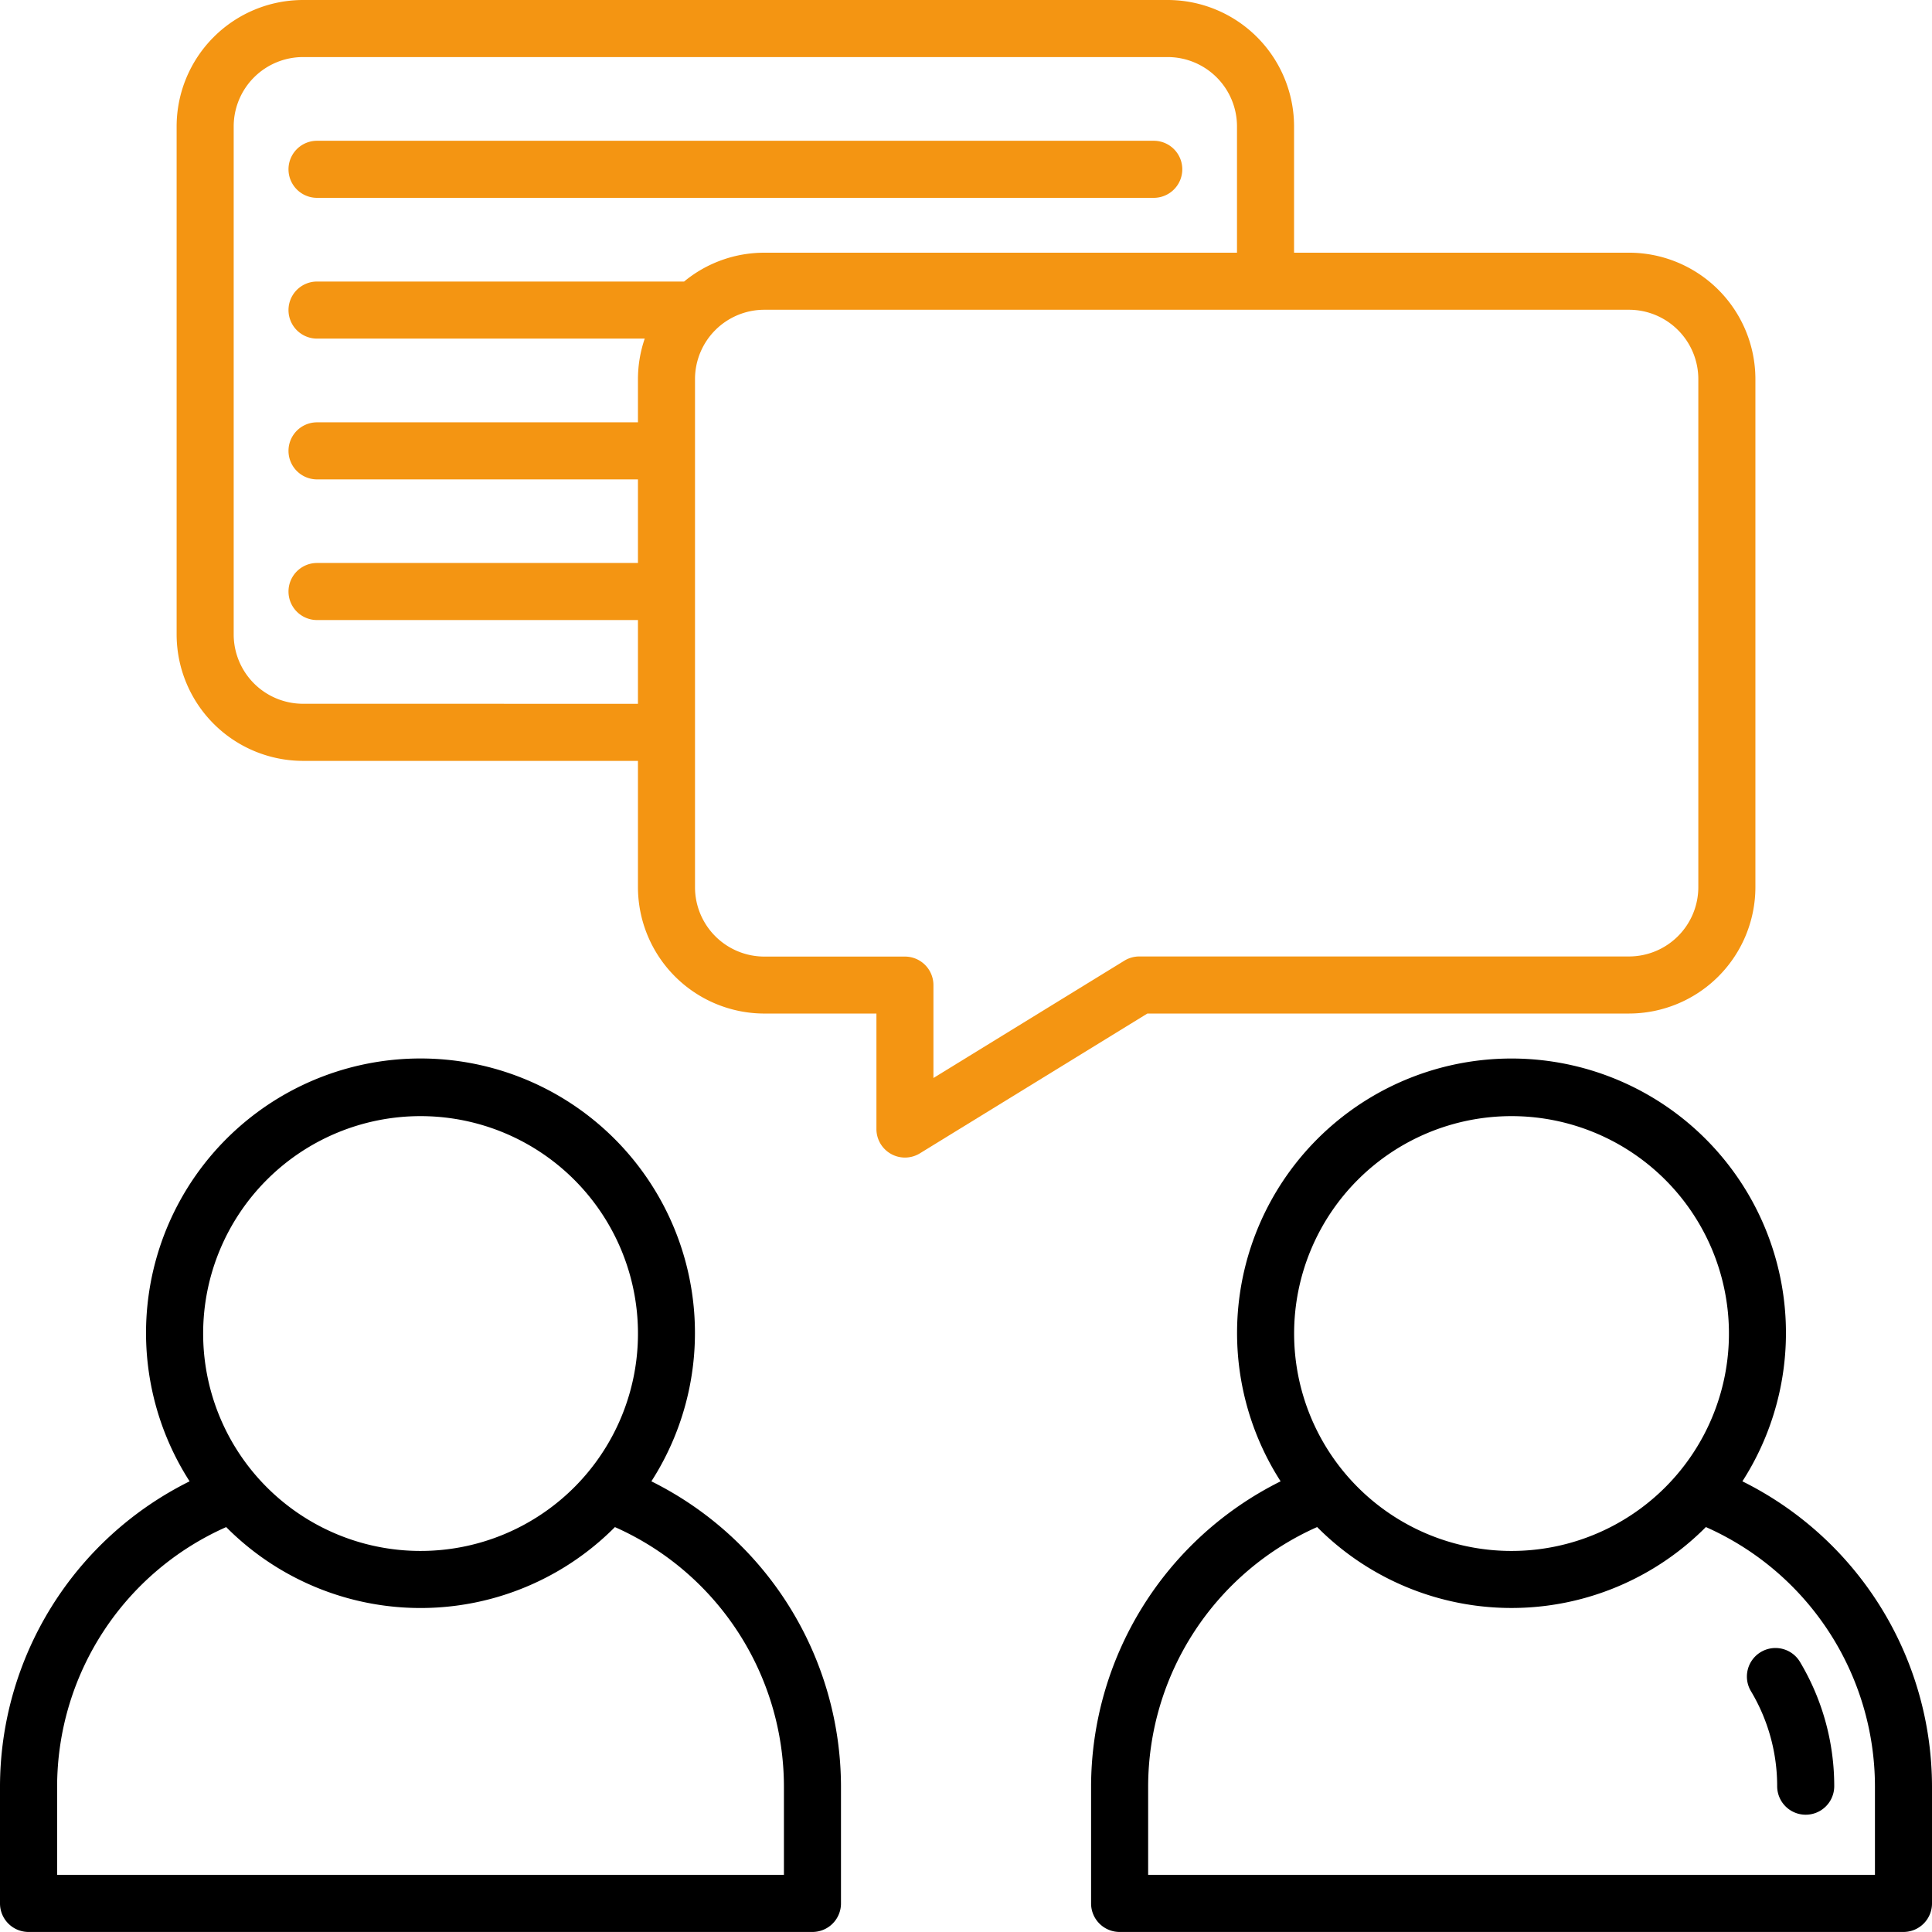 <svg xmlns="http://www.w3.org/2000/svg" width="120.625" height="120.622" viewBox="0 0 120.625 120.622"><defs><style>.a{fill:#f49512;}</style></defs><g transform="translate(-4.746 -4.75)"><path class="a" d="M24.223,16.947H76.464a1.781,1.781,0,0,0,0-3.563H24.223a1.781,1.781,0,0,0,0,3.563Z" transform="translate(0.317 0.155)"/><path d="M45.415,96.075a17.136,17.136,0,1,0-28.831,0A21.31,21.31,0,0,0,4.746,115.11v7.319a1.781,1.781,0,0,0,1.781,1.781H55.472a1.781,1.781,0,0,0,1.781-1.781V115.11A21.321,21.321,0,0,0,45.415,96.075ZM31,73.274A13.574,13.574,0,1,1,17.43,86.846,13.574,13.574,0,0,1,31,73.274Zm22.691,47.372H8.313v-5.537A17.737,17.737,0,0,1,18.868,98.932a17.1,17.1,0,0,0,24.271,0,17.749,17.749,0,0,1,10.552,16.177Z" transform="translate(0 1.162)"/><path d="M112.335,96.075a17.135,17.135,0,1,0-28.831,0A21.321,21.321,0,0,0,71.67,115.11v7.319a1.781,1.781,0,0,0,1.781,1.781h48.941a1.781,1.781,0,0,0,1.781-1.781V115.11a21.31,21.31,0,0,0-11.838-19.035ZM97.92,73.274A13.574,13.574,0,1,1,84.347,86.847,13.574,13.574,0,0,1,97.92,73.274Zm22.691,47.372H75.233v-5.537A17.749,17.749,0,0,1,85.784,98.93a17.1,17.1,0,0,0,24.271,0,17.737,17.737,0,0,1,10.556,16.177Z" transform="translate(1.198 1.162)"/><path d="M112.761,106.09a1.781,1.781,0,0,0-.611,2.443,11.552,11.552,0,0,1,1.636,5.929,1.781,1.781,0,0,0,3.563,0,15.114,15.114,0,0,0-2.138-7.758,1.783,1.783,0,0,0-2.45-.614Z" transform="translate(1.918 1.809)"/><path class="a" d="M106.262,68.03a7.9,7.9,0,0,0,7.889-7.889V28.416a7.9,7.9,0,0,0-7.889-7.889H85.347V12.639A7.9,7.9,0,0,0,77.458,4.75H23.469a7.9,7.9,0,0,0-7.889,7.889V44.367a7.9,7.9,0,0,0,7.889,7.889H44.383v7.886a7.9,7.9,0,0,0,7.889,7.889h7v7.21a1.781,1.781,0,0,0,2.714,1.518l14.2-8.727ZM23.469,48.69a4.331,4.331,0,0,1-4.326-4.326V12.639a4.331,4.331,0,0,1,4.326-4.326H77.458a4.331,4.331,0,0,1,4.326,4.326v7.889H52.271a7.851,7.851,0,0,0-5.007,1.8H24.346a1.781,1.781,0,0,0,0,3.563h20.46a7.838,7.838,0,0,0-.423,2.527v2.7H24.346a1.781,1.781,0,0,0,0,3.563H44.383V39.9H24.346a1.781,1.781,0,0,0,0,3.563H44.383v5.229ZM74.751,64.731l-11.92,7.324v-5.8a1.781,1.781,0,0,0-1.781-1.781H52.271a4.331,4.331,0,0,1-4.326-4.326V28.416a4.331,4.331,0,0,1,4.326-4.326h53.99a4.331,4.331,0,0,1,4.326,4.326V60.141a4.331,4.331,0,0,1-4.326,4.326H75.683a1.783,1.783,0,0,0-.932.264Z" transform="translate(0.194)"/></g></svg>